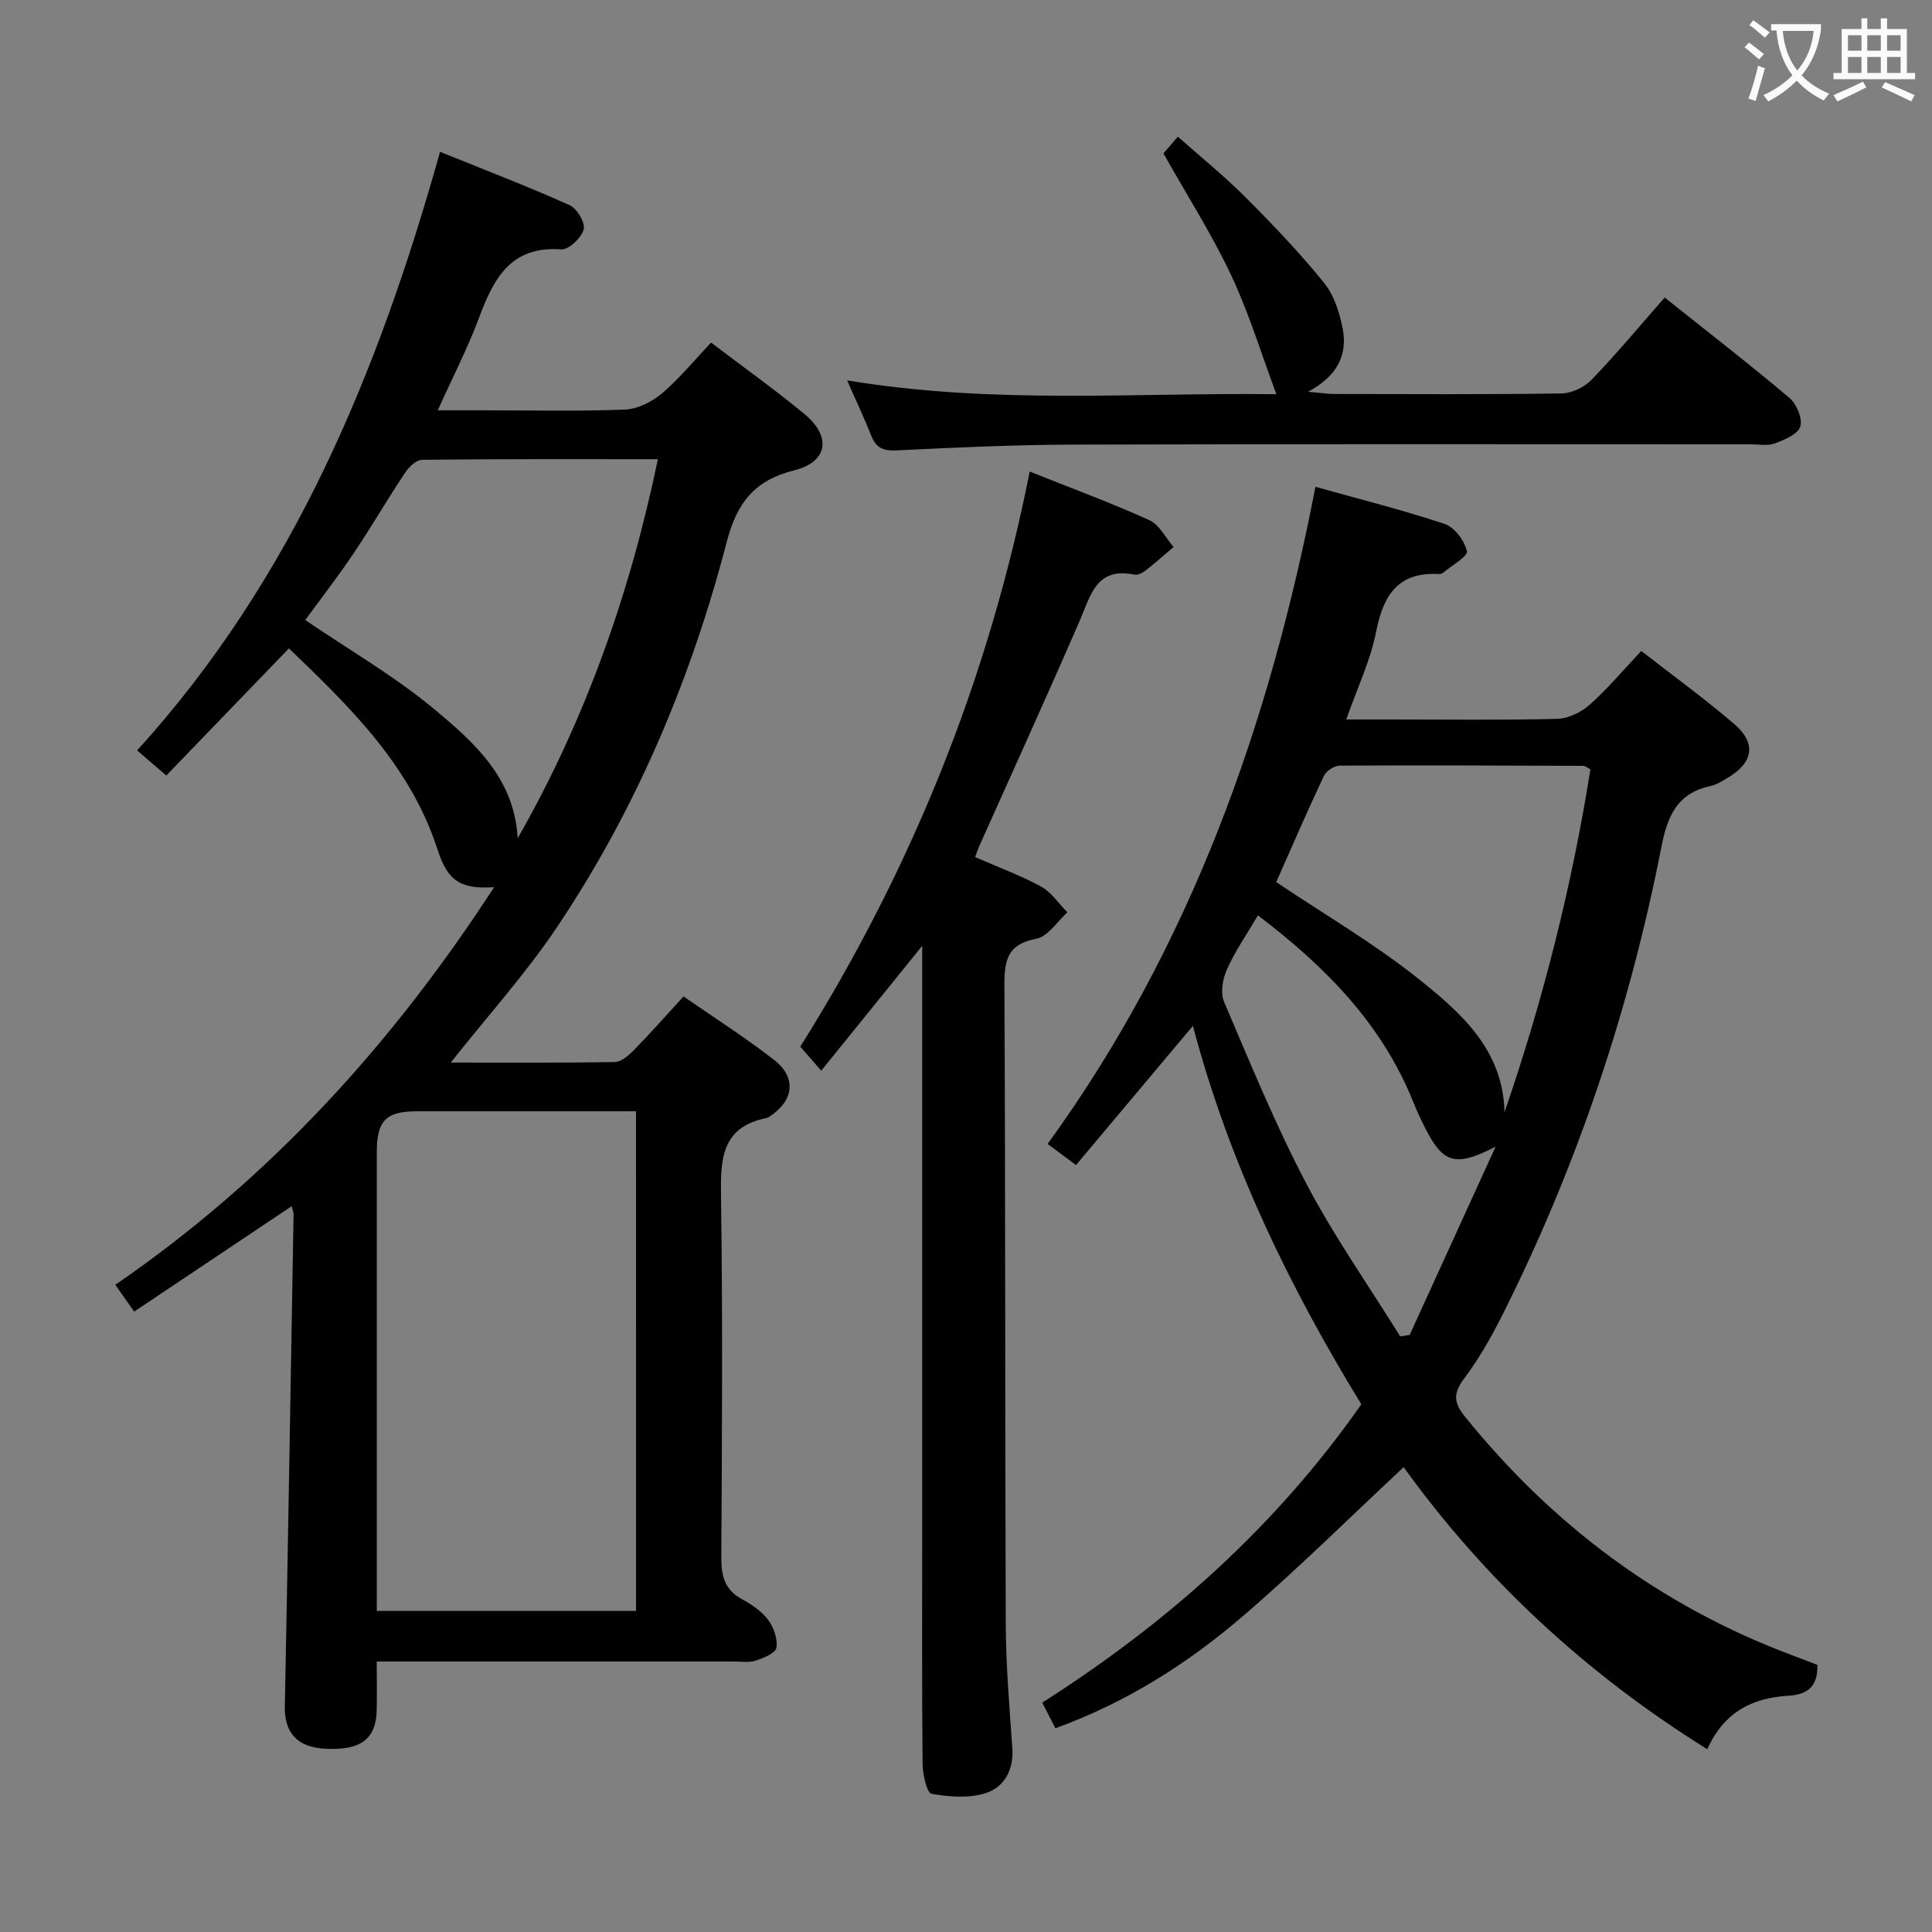 <svg enable-background="new 0 0 400 400" viewBox="0 0 400 400" xmlns="http://www.w3.org/2000/svg"><rect x="0" y="0" width="400" height="400" fill="#808080" stroke="none"/><g fill="#010000"><path d="m93.32 219.99c11.44 0 22.71.09 33.98-.11 1.35-.02 2.88-1.38 3.96-2.48 3.36-3.44 6.55-7.05 10.26-11.1 6.42 4.46 12.85 8.54 18.82 13.2 4.56 3.56 4 8.29-.75 11.49-.28.18-.56.41-.87.48-9.45 1.88-9.56 8.64-9.44 16.43.36 24.82.2 49.66.06 74.48-.02 3.83.65 6.73 4.24 8.69 2.02 1.11 4.1 2.5 5.45 4.3 1.17 1.55 2 3.95 1.72 5.78-.17 1.11-2.65 2.12-4.27 2.66-1.36.45-2.97.19-4.46.19-22.66.01-45.32 0-67.99 0-1.8 0-3.61 0-6.03 0 0 3.6.06 6.88-.01 10.15-.14 5.93-3.36 8.29-10.66 7.91-5.84-.31-8.47-3.34-8.36-8.8.67-33.95 1.23-67.9 1.81-101.85.01-.31-.14-.63-.39-1.68-10.96 7.33-21.72 14.53-32.61 21.82-1.32-1.86-2.36-3.34-3.91-5.55 31.88-21.87 57.33-49.8 78.43-82.32-6.8.45-9.58-1.17-11.68-7.7-5.65-17.56-18.33-29.76-30.8-41.74-8.59 8.91-16.97 17.59-25.39 26.32-2.85-2.45-4.29-3.69-6.04-5.19 32.36-35.64 49.9-78.24 62.72-123.94 9.18 3.72 18.1 7.14 26.81 11.04 1.53.68 3.3 3.65 2.93 5.02-.47 1.74-3.1 4.25-4.62 4.14-10.57-.78-14.06 6.14-17.1 14.28-2.31 6.19-5.37 12.1-8.5 19.04h9.81c9.66 0 19.34.24 28.99-.16 2.61-.11 5.58-1.61 7.63-3.35 3.64-3.09 6.7-6.86 10.16-10.51 6.71 5.1 13.21 9.73 19.35 14.81 5.63 4.65 4.83 9.89-2.12 11.63-8.19 2.06-11.86 6.65-13.98 14.8-7.4 28.47-18.78 55.39-35.21 79.88-6.47 9.62-14.32 18.32-21.94 27.94zm38.36 10.08c-1.94 0-3.57 0-5.19 0-13.33 0-26.66-.01-39.99 0-6.64.01-8.49 1.88-8.49 8.61v89.48 5.37h53.68c-.01-34.41-.01-68.52-.01-103.46zm-24.5-56.51c13.96-24.47 23.23-50.57 29.03-78.49-16.53 0-32.66-.06-48.79.12-1.21.01-2.76 1.48-3.55 2.68-3.68 5.53-7.02 11.29-10.73 16.8-3.21 4.77-6.74 9.31-9.94 13.71 9.11 6.2 18.38 11.54 26.49 18.27 8.34 6.91 16.82 14.38 17.49 26.91z"/><path d="m376.28 344.7c.08 4.5-2 6.14-6.06 6.39-7.2.44-13.19 3.17-16.75 11.07-24.98-15.57-45.98-34.98-62.86-58.4-11.12 10.37-21.85 21.02-33.28 30.84-11.39 9.78-24.02 17.84-38.82 23.22-.91-1.78-1.77-3.46-2.72-5.31 25.85-16.48 48.27-36.34 66.06-61.76-14.88-24.3-27.4-50.03-34.87-78.36-8.19 9.75-16.04 19.1-24.2 28.82-2.09-1.55-3.75-2.79-5.88-4.37 29.62-40.84 45.92-86.84 55.45-136.05 9.06 2.54 18.03 4.78 26.78 7.7 2.03.68 4.08 3.46 4.58 5.63.24 1.04-3.1 2.92-4.84 4.4-.24.2-.62.34-.93.33-8.49-.49-11.55 4.36-13.04 11.98-1.16 5.93-3.87 11.56-6.17 18.13h9.17c11.5 0 23 .16 34.5-.13 2.3-.06 4.98-1.37 6.75-2.94 3.71-3.3 6.93-7.16 10.66-11.11 6.46 5.03 13.06 9.82 19.23 15.11 4.66 3.99 3.97 7.98-1.31 11.13-1.14.68-2.33 1.45-3.59 1.72-6.91 1.48-8.92 6.22-10.18 12.68-6.61 33.73-17.46 66.09-32.91 96.84-2.31 4.59-4.89 9.12-7.96 13.22-2.22 2.97-2.13 4.9.13 7.71 18.16 22.53 40.53 39.26 67.68 49.46 1.79.66 3.61 1.37 5.38 2.05zm-64.79-114.42c8.03-23.3 13.97-46.97 17.79-71.01-.84-.43-1.13-.71-1.42-.71-16.82-.06-33.64-.14-50.46-.05-1.14.01-2.83 1.1-3.31 2.14-3.45 7.32-6.65 14.75-9.86 21.98 10.02 6.73 20.28 12.7 29.45 20.03 8.75 6.99 17.53 14.64 17.81 27.62zm-51.05-40.76c-2.34 3.99-4.74 7.42-6.42 11.18-.88 1.97-1.38 4.87-.59 6.72 5.41 12.67 10.64 25.47 17.04 37.65 5.74 10.93 12.9 21.11 19.43 31.62.65-.1 1.31-.21 1.96-.31 5.78-12.66 11.56-25.32 17.79-38.98-8.31 4.29-10.86 3.46-14.53-3.74-.9-1.77-1.75-3.57-2.48-5.42-6.48-16.17-18.11-28.03-32.2-38.72z"/><path d="m190.93 195.83c-7.31 9.03-13.86 17.13-20.9 25.84-1.75-2-3.03-3.47-4.34-4.97 23.02-36.68 38.98-76.11 47.5-119.07 8.53 3.41 16.78 6.45 24.76 10.06 2.09.94 3.38 3.66 5.03 5.56-1.95 1.65-3.86 3.36-5.87 4.92-.62.48-1.61.94-2.3.79-7.85-1.6-8.98 4.29-11.24 9.49-6.8 15.68-13.89 31.23-20.87 46.83-.26.58-.45 1.2-.81 2.17 4.68 2.05 9.34 3.76 13.66 6.11 2.14 1.17 3.64 3.52 5.44 5.33-2.12 1.9-4.01 5.01-6.41 5.46-6.06 1.14-6.66 4.5-6.63 9.78.23 44 .11 88 .28 131.99.03 8.64.77 17.28 1.37 25.91.31 4.42-1.73 7.93-5.36 9.16-3.46 1.17-7.66.86-11.36.2-.98-.17-1.84-4-1.87-6.16-.15-16.16-.08-32.33-.08-48.5 0-38.17 0-76.33 0-114.5 0-1.78 0-3.56 0-6.4z"/><path d="m175.39 78.75c30.39 5.06 59.98 2.48 88.87 2.87-3.11-8.34-5.66-16.77-9.37-24.66-4-8.49-9.1-16.47-14.01-25.2.42-.49 1.48-1.71 2.99-3.46 4.83 4.29 9.71 8.23 14.11 12.65 5.63 5.64 11.15 11.44 16.16 17.62 2.07 2.56 3.22 6.2 3.86 9.53 1 5.27-1.01 9.7-7.17 13.01 2.88.25 4.15.46 5.42.46 15.66.02 31.32.12 46.98-.11 2.14-.03 4.78-1.26 6.27-2.81 5.18-5.38 9.96-11.14 15.15-17.05 8.76 6.98 17.44 13.7 25.82 20.77 1.49 1.26 2.77 4.3 2.26 5.94-.49 1.59-3.28 2.74-5.28 3.5-1.47.55-3.29.18-4.96.18-46.65 0-93.3-.08-139.95.06-12.3.03-24.6.59-36.89 1.2-2.81.14-4.29-.52-5.29-3.1-1.39-3.53-3.03-6.96-4.97-11.4z"/></g><path d="m362.1 8.8c1.1.8 2.1 1.6 3.1 2.4l-1 1.1c-1.3-1.1-2.3-2-3-2.5zm1.9 4.8c.5.2.9.4 1.4.5-.6 2.3-1.3 4.5-1.9 6.8l-1.5-.5c.8-2.1 1.4-4.3 2-6.8zm-1-9.4c1.3.9 2.4 1.8 3.4 2.5l-1 1.1c-1.4-1.2-2.4-2.1-3.2-2.6zm3.7 2.2v-1.4h10.3v1.2c-.5 3.6-1.8 6.8-4 9.4 1.5 1.6 3.4 2.8 5.7 3.8-.3.4-.7.8-1.1 1.4-2.3-1.1-4.1-2.5-5.6-4.1-1.6 1.6-3.6 3.1-5.9 4.3-.3-.5-.7-.9-1-1.3 2.4-1.1 4.4-2.5 6-4.1-1.9-2.5-3-5.6-3.3-9.3h-1.1zm8.8 0h-6.4c.3 3.3 1.3 6 3 8.2 2-2.3 3.1-5.1 3.4-8.2z" fill="#fbfafa"/><path d="m385.3 3.8h1.3v2.2h2.8v-2.2h1.3v2.2h4.1v9.1h1.7v1.3h-16.9v-1.3h1.7v-9.1h4.1v-2.2zm.4 13.1.7 1.2c-1.8.9-3.8 1.9-6 2.9-.2-.4-.5-.8-.8-1.3 2.3-1 4.3-1.9 6.1-2.8zm-3.1-6.4h2.8v-3.2h-2.8zm0 4.6h2.8v-3.3h-2.8zm4-4.6h2.8v-3.2h-2.8zm0 4.6h2.8v-3.3h-2.8zm3.7 1.9c2.1.9 4.1 1.8 6.1 2.7l-.7 1.3c-2.2-1.1-4.2-2-6.1-2.9zm3.2-9.7h-2.8v3.2h2.8zm-2.8 7.8h2.8v-3.3h-2.8z" fill="#fbfafa"/></svg>